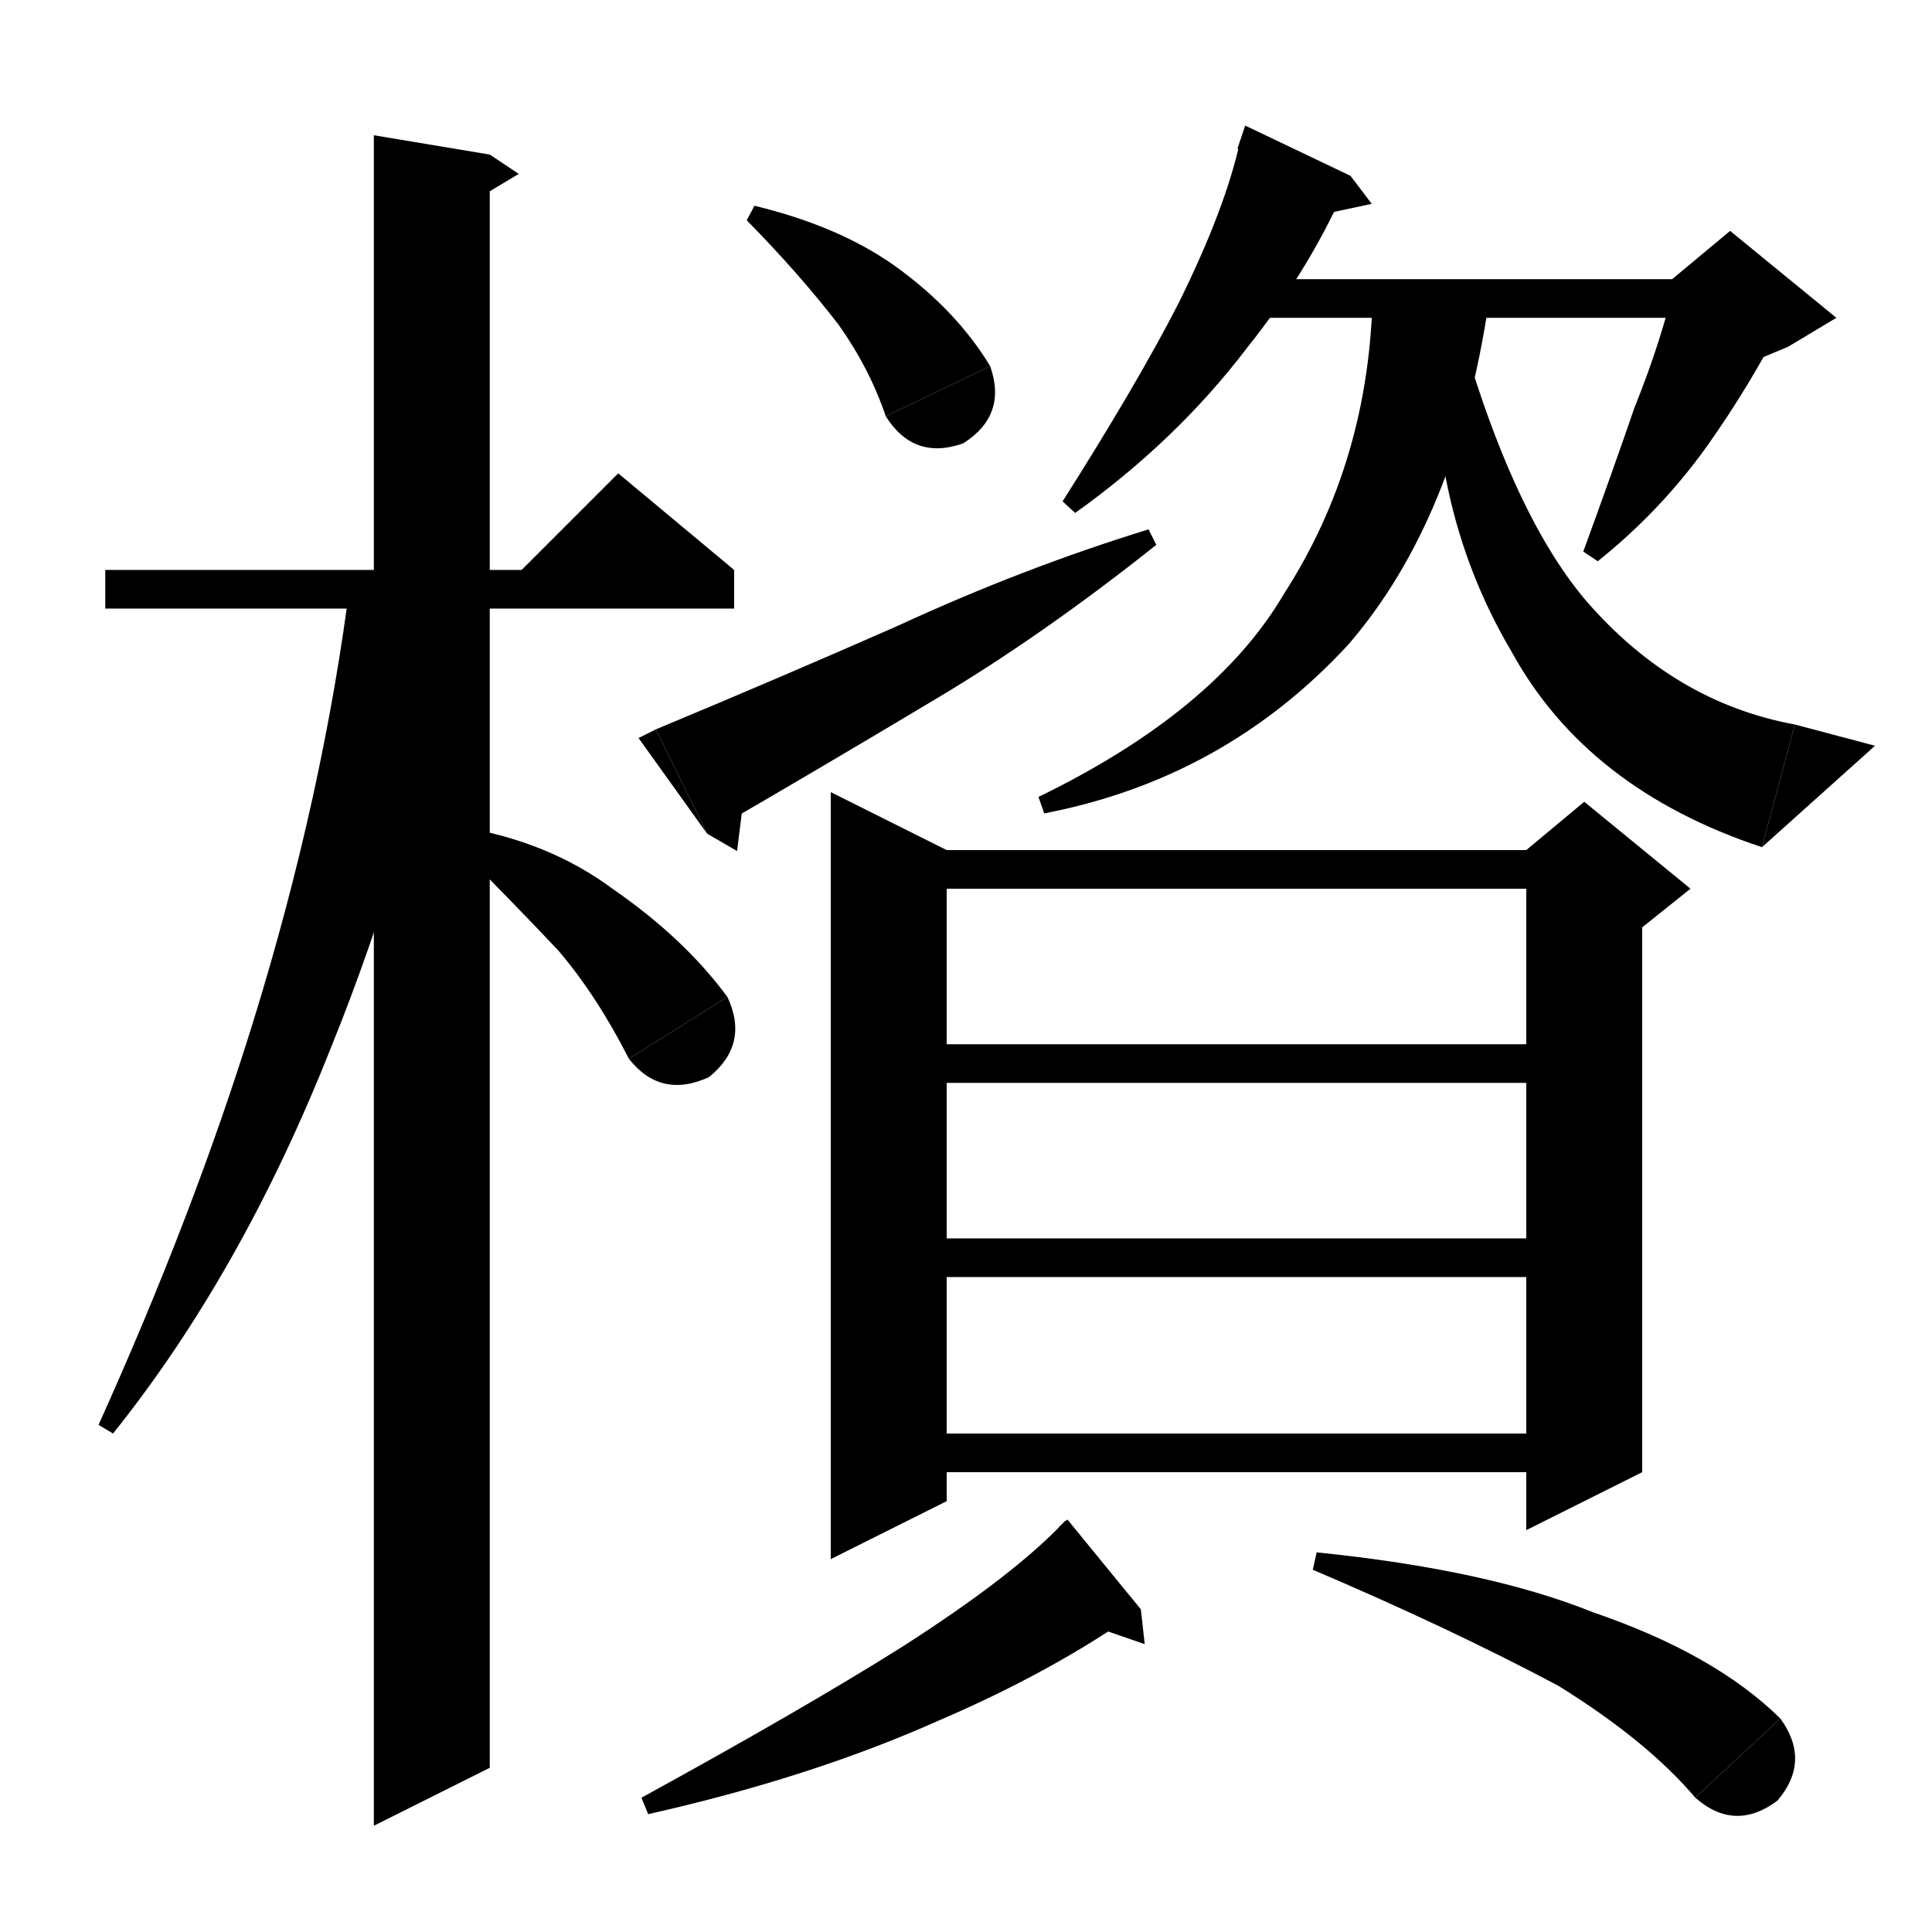 <svg xmlns="http://www.w3.org/2000/svg" xmlns:xlink="http://www.w3.org/1999/xlink" version="1.1" baseProfile="full" viewBox="0 0 200 200" width="200" height="200">
<path d="M 10.9,59 L 76,59 76,63 10.9,63 Z" fill="black" />
<path d="M 76,59 L 52,61 64,49 Z" fill="black" />
<path d="M 50.7,16 L 50.7,183 38.7,189 38.7,14 Z" fill="black" />
<path d="M 50.7,16 L 53.7,18 48.7,21 Z" fill="black" />
<path d="M 48.1,62 Q 42.5,88.2 34.2,108.6 Q 25,131.8 11.7,148.4 L 10.2,147.5 Q 20,125.8 26.2,105.8 Q 33.5,82.2 36.3,59.9 Z" fill="black" />
<path d="M 47.7,85.6 Q 56.8,87.1 63.4,92 Q 70.8,97.1 75.3,103.2 L 65.1,109.6 Q 61.8,103.1 57.8,98.4 Q 52.8,93.1 46.9,87.2 Z" fill="black" />
<path d="M 75.3,103.2 Q 77.6,108.1 73.4,111.5 Q 68.4,113.8 65.1,109.6 Z" fill="black" />
<path d="M 78.1,21.3 Q 86.8,23.4 92.6,27.5 Q 99,32.1 102.5,37.9 L 91.7,43.1 Q 90,38.1 86.8,33.6 Q 82.8,28.4 77.3,22.8 Z" fill="black" />
<path d="M 102.5,37.9 Q 104.3,43 99.7,45.9 Q 94.6,47.7 91.7,43.1 Z" fill="black" />
<path d="M 67.9,75.5 Q 81.1,70 92.9,64.8 Q 105.9,58.8 118.9,54.8 L 119.7,56.4 Q 107.9,65.8 96.8,72.4 Q 84.1,80 73.2,86.3 Z" fill="black" />
<path d="M 73.2,86.3 L 67.9,75.5 66.1,76.4 Z" fill="black" />
<path d="M 73.2,86.3 L 76.3,88.1 77.2,80.9 Z" fill="black" />
<path d="M 126.5,28.9 L 179.1,28.9 179.1,32.9 126.5,32.9 Z" fill="black" />
<path d="M 184.7,33 Q 181.1,40 176.7,46.2 Q 171.9,52.9 165.4,58.1 L 163.9,57.1 Q 166.9,48.9 169.2,42.2 Q 172.1,35 173.5,28.7 Z" fill="black" />
<path d="M 173.1,28.9 L 179.1,23.9 190.1,32.9 185.1,35.9 173.1,40.9 Z" fill="black" />
<path d="M 154.1,31.4 Q 150.8,53.7 139.6,66.7 Q 126.8,80.6 108.1,84.2 L 107.5,82.5 Q 125.8,73.6 132.9,61.5 Q 141.8,47.7 142.1,30.3 Z" fill="black" />
<path d="M 150.5,31.8 Q 156.2,52.8 164.2,62.2 Q 173.3,72.7 185.8,75 L 182.4,87.7 Q 164.3,81.7 156.5,67.5 Q 147.2,51.8 148.8,31.9 Z" fill="black" />
<path d="M 182.4,87.7 L 185.8,75 194.1,77.2 Z" fill="black" />
<path d="M 139.8,18.2 Q 135.9,27.5 129.1,36 Q 121.8,45.6 111.3,53.1 L 110,51.9 Q 117.8,39.6 122,31.4 Q 126.9,21.5 128.4,14.5 Z" fill="black" />
<path d="M 128.1,15.4 L 139.8,18.2 128.9,13 Z" fill="black" />
<path d="M 139.8,18.2 L 142,21.1 136.4,22.3 Z" fill="black" />
<path d="M 98,88 L 98,155.4 86,161.4 86,82 Z" fill="black" />
<path d="M 92,88 L 164,88 164,92 92,92 Z" fill="black" />
<path d="M 170,90 L 170,152.4 158,158.4 158,90 Z" fill="black" />
<path d="M 158,88 L 164,83 175,92 170,96 158,90 Z" fill="black" />
<path d="M 92,108.1 L 164,108.1 164,112.1 92,112.1 Z" fill="black" />
<path d="M 92,128.2 L 164,128.2 164,132.2 92,132.2 Z" fill="black" />
<path d="M 92,148.4 L 164,148.4 164,152.4 92,152.4 Z" fill="black" />
<path d="M 118.1,166.6 Q 109.1,173 97.2,178.1 Q 84,184 67.1,187.8 L 66.4,186.1 Q 83,177 93.2,170.6 Q 105.1,163 110.3,157.4 Z" fill="black" />
<path d="M 109.6,158.1 L 118.1,166.6 110.5,157.3 Z" fill="black" />
<path d="M 118.1,166.6 L 118.5,170.2 113,168.3 Z" fill="black" />
<path d="M 136.3,160.7 Q 154,162.5 164.9,166.9 Q 177.5,171.2 184.3,177.9 L 175.5,186.1 Q 170.5,180.2 161.3,174.5 Q 150,168.5 135.9,162.5 Z" fill="black" />
<path d="M 184.3,177.9 Q 187.5,182.3 184,186.4 Q 179.6,189.7 175.5,186.1 Z" fill="black" />
</svg>
